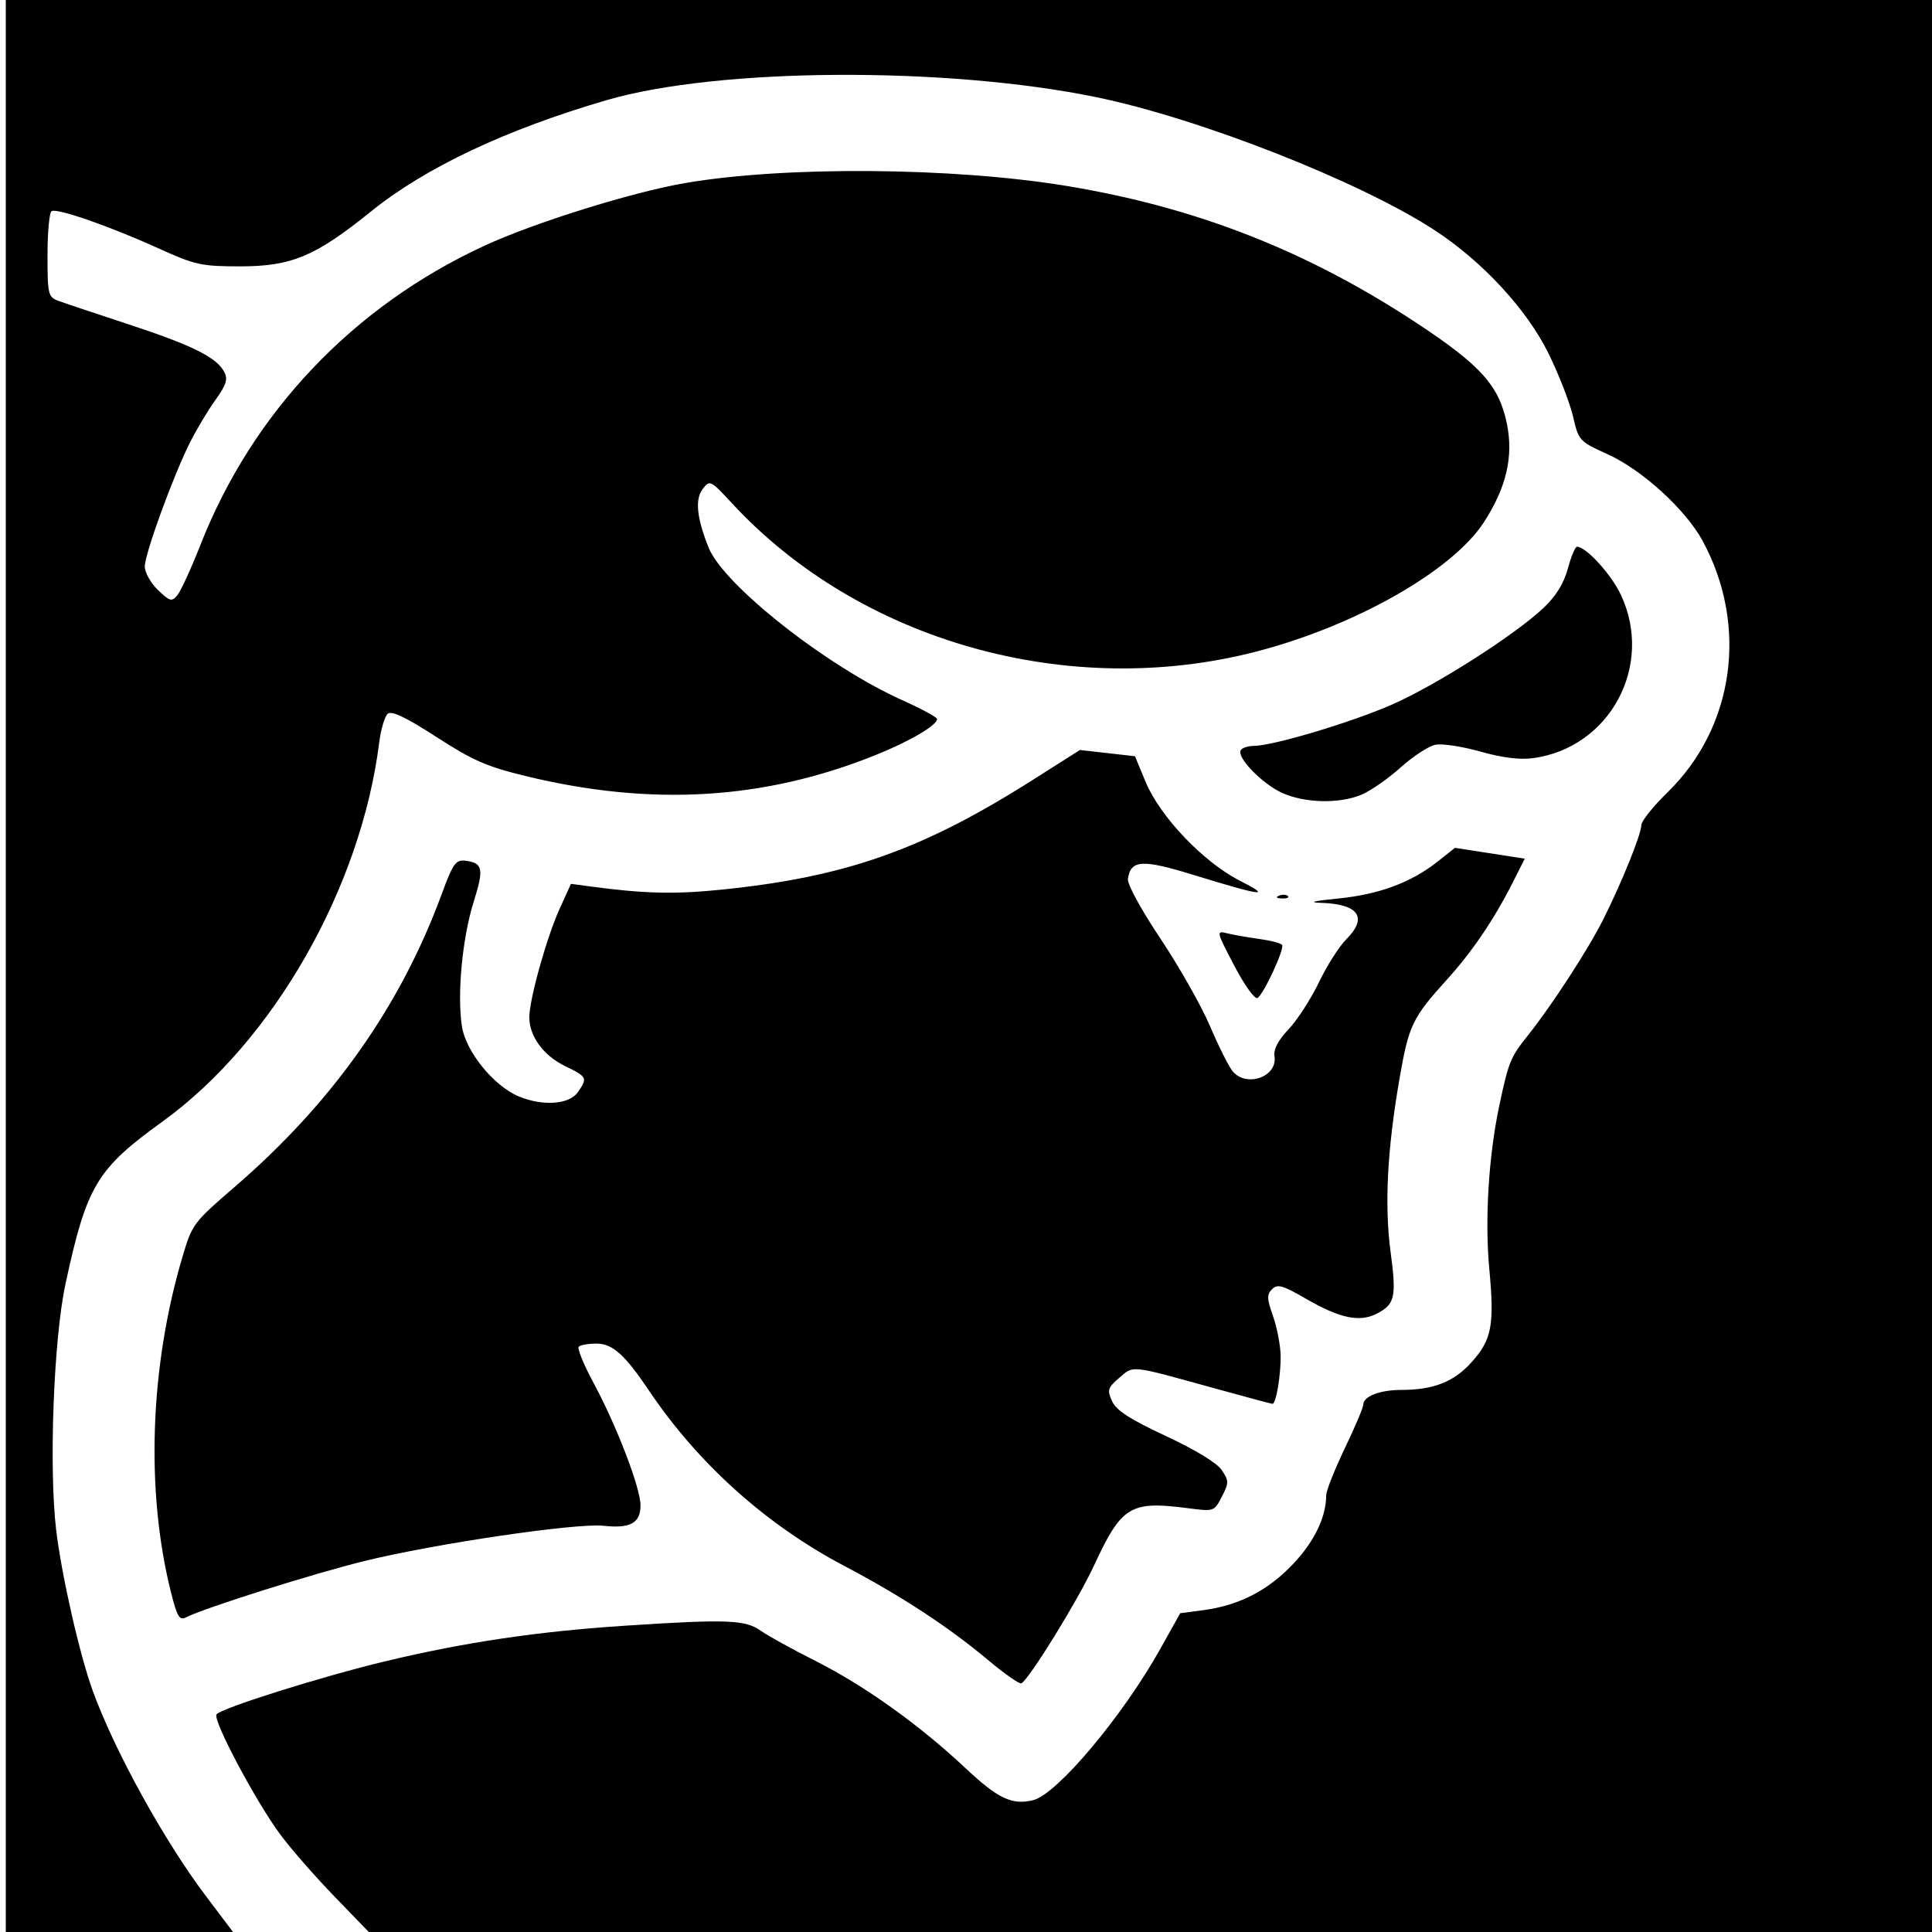 <?xml version="1.0" encoding="UTF-8" standalone="no"?>
<!-- Created with Inkscape (http://www.inkscape.org/) -->

<svg
   xmlns:dc="http://purl.org/dc/elements/1.1/"
   xmlns:cc="http://creativecommons.org/ns#"
   xmlns:rdf="http://www.w3.org/1999/02/22-rdf-syntax-ns#"
   xmlns:svg="http://www.w3.org/2000/svg"
   xmlns="http://www.w3.org/2000/svg"
   xmlns:sodipodi="http://sodipodi.sourceforge.net/DTD/sodipodi-0.dtd"
   xmlns:inkscape="http://www.inkscape.org/namespaces/inkscape"
   version="1.1"
   id="svg22"
   width="200.16"
   height="200.16"
   viewBox="0 0 200.16 200.16"
   sodipodi:docname="Embla.svg"
   inkscape:version="0.92.4 (5da689c313, 2019-01-14)">
  <defs
     id="defs26" />
  <sodipodi:namedview
     pagecolor="#ffffff"
     bordercolor="#666666"
     borderopacity="1"
     objecttolerance="10"
     gridtolerance="10"
     guidetolerance="10"
     inkscape:pageopacity="0"
     inkscape:pageshadow="2"
     inkscape:window-width="1920"
     inkscape:window-height="1018"
     id="namedview24"
     showgrid="false"
     inkscape:zoom="2.3581135"
     inkscape:cx="100.66666"
     inkscape:cy="61.129487"
     inkscape:window-x="-8"
     inkscape:window-y="-8"
     inkscape:window-maximized="1"
     inkscape:current-layer="svg22" />
  <path
     style="fill:#000000;stroke-width:0.48"
     d="M 0.6,100.08 V 1.987178e-7 H 100.68 h 100.08 V 100.08 200.16 H 119.483 38.206 l -3.596,-3.72 c -1.978,-2.046 -4.478,-4.908 -5.557,-6.36 -2.54,-3.42 -7.013,-11.833 -6.626,-12.46 0.383,-0.619 10.96,-3.949 17.532,-5.518 8.249,-1.97 15.751,-3.082 24.812,-3.676 10.551,-0.692 12.445,-0.62 14.07,0.537 0.705,0.502 3.269,1.915 5.698,3.14 5.027,2.535 10.73,6.614 15.461,11.057 3.396,3.189 4.85,3.879 7.039,3.341 2.473,-0.608 9.278,-8.706 13.17,-15.674 l 2.063,-3.693 2.384,-0.316 c 3.715,-0.493 6.707,-2.032 9.317,-4.791 2.208,-2.335 3.416,-4.846 3.424,-7.115 0.001,-0.467 0.867,-2.651 1.923,-4.853 1.056,-2.202 1.92,-4.242 1.92,-4.533 0,-0.86 1.708,-1.523 3.928,-1.526 3.349,-0.004 5.442,-0.826 7.277,-2.858 2.11,-2.336 2.396,-3.836 1.847,-9.71 -0.475,-5.087 -0.065,-11.71 1.05,-16.949 0.952,-4.473 1.151,-4.961 2.942,-7.2 2.458,-3.074 6.232,-8.88 7.806,-12.01 1.911,-3.8 3.949,-8.842 3.958,-9.792 0.004,-0.416 1.226,-1.945 2.715,-3.397 6.92,-6.745 8.39,-17.261 3.639,-26.039 -1.755,-3.243 -6.262,-7.358 -9.834,-8.979 -2.961,-1.344 -3.017,-1.405 -3.602,-3.933 -0.327,-1.413 -1.474,-4.356 -2.55,-6.541 -2.221,-4.513 -6.822,-9.496 -11.736,-12.712 C 140.971,18.83 124.306,12.275 113.579,10.068 98.03,6.868 74.408,7.007 62.887,10.365 c -10.468,3.051 -18.814,6.992 -24.458,11.549 -5.766,4.655 -8.234,5.687 -13.588,5.682 -3.984,-0.004 -4.637,-0.148 -8.4,-1.856 -5.078,-2.305 -10.543,-4.207 -11.099,-3.862 -0.231,0.143 -0.421,2.196 -0.421,4.562 0,4.021 0.071,4.329 1.08,4.709 0.594,0.224 3.849,1.315 7.232,2.425 6.643,2.179 9.181,3.433 9.984,4.933 0.417,0.779 0.249,1.325 -0.909,2.945 -0.782,1.094 -1.963,3.069 -2.625,4.389 -1.752,3.493 -4.682,11.533 -4.682,12.849 0,0.622 0.615,1.72 1.366,2.44 1.237,1.185 1.426,1.235 2.01,0.532 0.354,-0.427 1.432,-2.779 2.395,-5.227 5.399,-13.727 15.807,-24.691 29.401,-30.971 5.17,-2.388 15.286,-5.549 20.802,-6.498 10.303,-1.774 27.738,-1.643 39.518,0.296 13.438,2.213 24.979,6.741 36.38,14.274 6.554,4.33 8.426,6.423 9.236,10.328 0.71,3.422 -0.04,6.647 -2.385,10.256 -3.257,5.012 -13.268,10.705 -23.512,13.37 -19.494,5.071 -41.137,-1.036 -54.372,-15.343 -2.22,-2.4 -2.301,-2.44 -3.027,-1.506 -0.829,1.068 -0.64,2.991 0.598,6.086 1.551,3.876 12.221,12.287 20.055,15.809 1.987,0.893 3.613,1.772 3.614,1.952 9.6e-4,0.661 -2.859,2.333 -6.446,3.77 -11.515,4.611 -23.129,5.303 -36.136,2.153 -4.057,-0.982 -5.515,-1.62 -9.281,-4.055 -3.138,-2.029 -4.639,-2.748 -5.041,-2.414 -0.315,0.262 -0.716,1.606 -0.89,2.987 -1.903,15.088 -11.001,30.999 -22.453,39.268 -6.834,4.934 -7.86,6.656 -10.059,16.871 -1.214,5.639 -1.719,18.972 -0.962,25.389 0.556,4.716 2.437,12.995 3.805,16.744 2.276,6.241 7.382,15.496 11.717,21.24 l 2.808,3.72 H 12.37 0.6 Z M 102.36,171.978 c -4.099,-3.434 -9.026,-6.66 -14.849,-9.721 -8.111,-4.264 -15.18,-10.609 -20.289,-18.209 -2.496,-3.714 -3.767,-4.848 -5.433,-4.848 -0.831,0 -1.654,0.144 -1.829,0.319 -0.175,0.175 0.512,1.86 1.527,3.742 2.409,4.467 4.872,10.889 4.872,12.706 0,1.829 -1.057,2.409 -3.843,2.107 -2.811,-0.304 -17.37,1.841 -24.734,3.645 -5.291,1.296 -16.649,4.882 -18.528,5.85 -0.656,0.338 -0.908,-0.087 -1.536,-2.586 -2.64,-10.509 -2.202,-23.342 1.185,-34.771 1.002,-3.381 1.135,-3.56 5.413,-7.247 10.089,-8.697 17.164,-18.698 21.43,-30.293 1.177,-3.2 1.469,-3.617 2.444,-3.5 1.844,0.223 1.966,0.81 0.887,4.248 -1.179,3.756 -1.729,9.533 -1.226,12.885 0.393,2.623 3.274,6.184 5.892,7.284 2.457,1.033 5.225,0.844 6.108,-0.418 1.048,-1.496 0.994,-1.608 -1.303,-2.72 -2.237,-1.083 -3.71,-3.09 -3.71,-5.056 0,-1.851 1.802,-8.297 3.146,-11.252 l 1.171,-2.575 2.042,0.275 c 5.531,0.744 8.724,0.821 13.562,0.326 12.878,-1.318 20.794,-4.11 32.242,-11.371 l 4.882,-3.097 2.852,0.323 2.852,0.323 1.095,2.642 c 1.495,3.608 5.978,8.316 9.754,10.245 3.43,1.752 2.429,1.625 -4.877,-0.618 -5.238,-1.608 -6.408,-1.534 -6.703,0.425 -0.082,0.547 1.333,3.152 3.363,6.191 1.928,2.886 4.244,6.975 5.146,9.087 0.903,2.112 1.961,4.218 2.351,4.68 1.432,1.694 4.636,0.559 4.327,-1.532 -0.113,-0.76 0.357,-1.67 1.466,-2.843 0.897,-0.949 2.308,-3.133 3.135,-4.855 0.827,-1.722 2.091,-3.714 2.809,-4.428 2.297,-2.286 1.335,-3.682 -2.624,-3.807 -1.341,-0.042 -0.717,-0.198 1.768,-0.442 4.249,-0.417 7.596,-1.655 10.335,-3.824 l 1.807,-1.431 3.616,0.562 3.616,0.562 -1.233,2.439 c -1.943,3.845 -4.2,7.18 -6.802,10.054 -3.621,3.999 -3.982,4.751 -4.944,10.301 -1.267,7.311 -1.568,13.114 -0.929,17.901 0.63,4.716 0.465,5.466 -1.411,6.436 -1.789,0.925 -3.84,0.494 -7.37,-1.549 -2.398,-1.388 -2.935,-1.539 -3.491,-0.984 -0.556,0.556 -0.541,0.984 0.094,2.785 0.413,1.171 0.769,3.005 0.79,4.077 0.04,1.982 -0.468,5.018 -0.839,5.018 -0.112,0 -2.849,-0.732 -6.082,-1.627 -8.752,-2.422 -8.281,-2.371 -9.791,-1.071 -1.205,1.037 -1.276,1.267 -0.749,2.425 0.437,0.959 1.838,1.866 5.585,3.615 3.097,1.446 5.302,2.794 5.791,3.54 0.733,1.118 0.732,1.315 -0.007,2.744 -0.793,1.533 -0.806,1.538 -3.511,1.186 -5.977,-0.777 -6.865,-0.236 -9.726,5.933 -1.685,3.632 -6.68,11.736 -7.529,12.214 -0.187,0.106 -1.744,-0.984 -3.46,-2.422 z m 25.514,-71.931 c -1.865,-3.56 -1.884,-3.643 -0.753,-3.359 0.638,0.16 2.137,0.425 3.333,0.589 1.195,0.164 2.263,0.444 2.374,0.624 0.263,0.425 -1.901,5.091 -2.545,5.489 -0.281,0.174 -1.327,-1.278 -2.409,-3.343 z m 4.636,-7.254 c 0.346,-0.139 0.76,-0.122 0.92,0.038 0.16,0.159 -0.124,0.273 -0.63,0.252 -0.559,-0.023 -0.673,-0.137 -0.29,-0.29 z m 0.31,-10.654 c -2.067,-0.939 -4.727,-3.688 -4.275,-4.418 0.149,-0.242 0.745,-0.44 1.323,-0.441 2.002,-0.002 10.19,-2.451 14.391,-4.304 4.627,-2.041 12.758,-7.24 15.701,-10.039 1.258,-1.196 2.07,-2.522 2.476,-4.038 0.332,-1.242 0.758,-2.257 0.947,-2.257 0.948,0 3.565,2.88 4.561,5.02 3.409,7.322 -1.154,15.793 -9.093,16.882 -1.384,0.19 -3.198,-0.034 -5.459,-0.674 -1.863,-0.527 -3.961,-0.849 -4.662,-0.715 -0.702,0.134 -2.331,1.193 -3.621,2.353 -1.29,1.16 -3.113,2.429 -4.051,2.822 -2.306,0.963 -5.88,0.881 -8.237,-0.189 z"
     id="path32"
     inkscape:connector-curvature="0" />
</svg>
